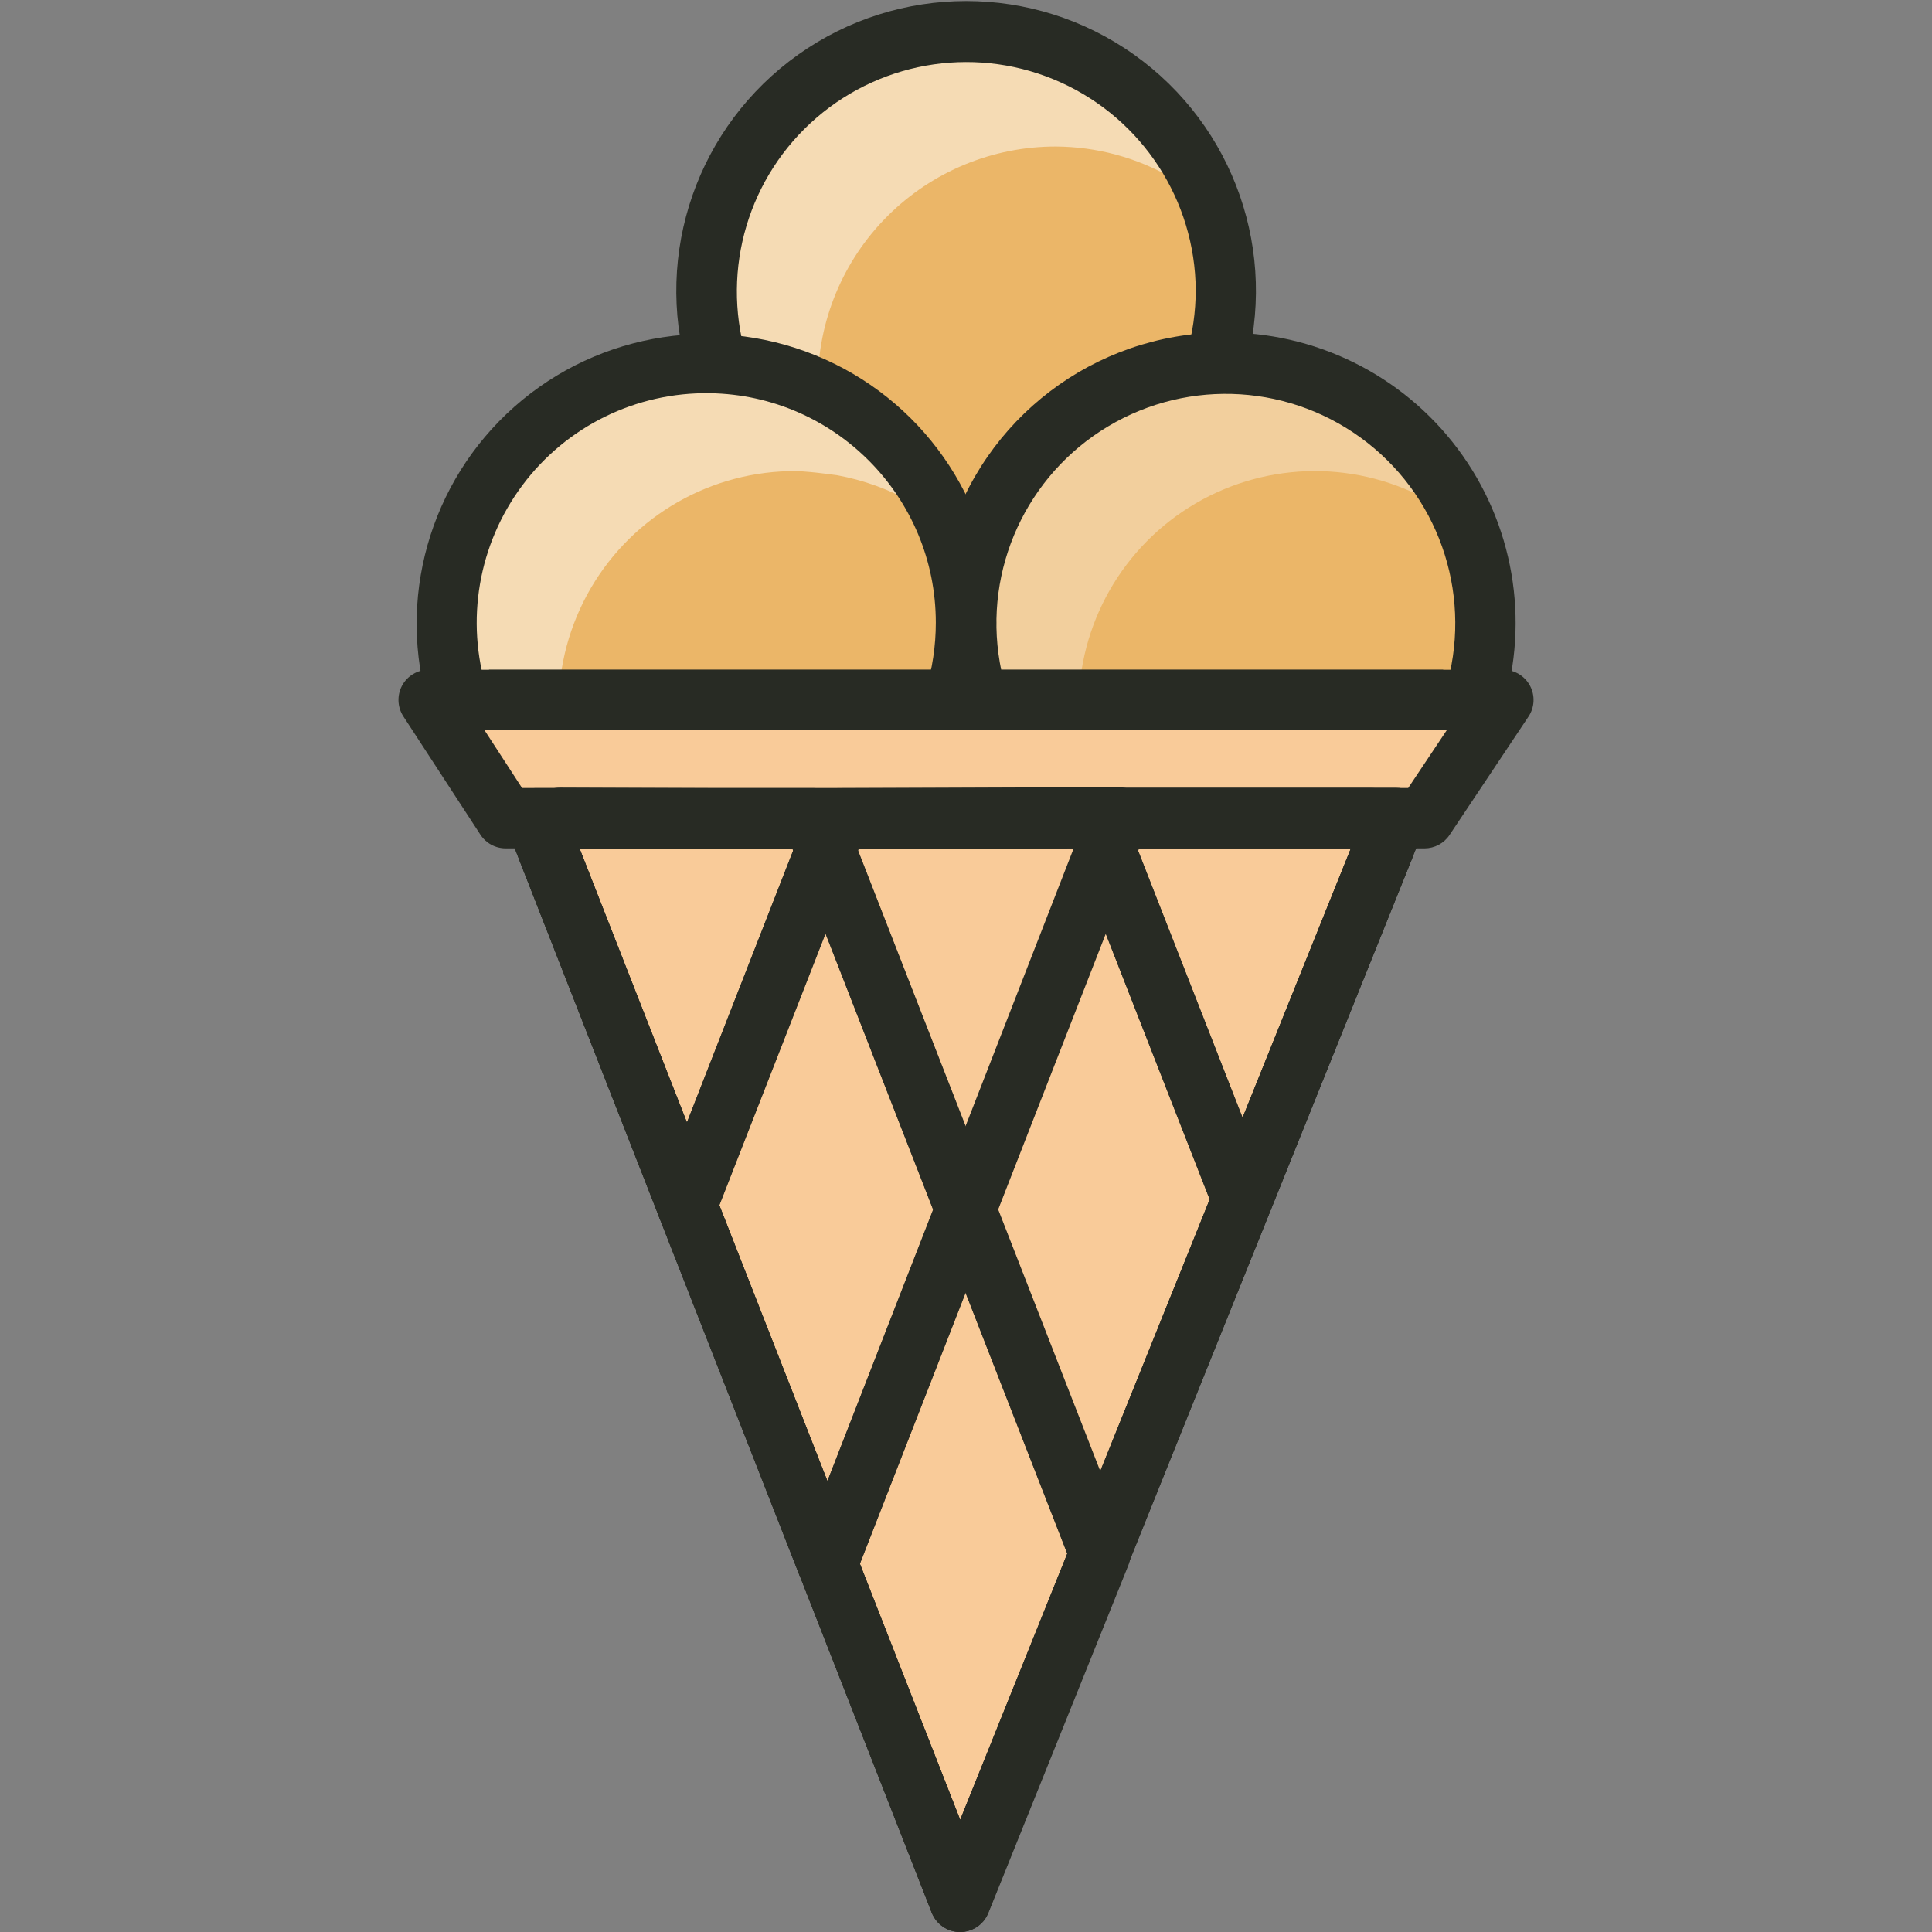 <svg id="eOnwbFzsMy11" xmlns="http://www.w3.org/2000/svg" xmlns:xlink="http://www.w3.org/1999/xlink" viewBox="-6.6 0 32 32" shape-rendering="geometricPrecision" text-rendering="geometricPrecision"><rect x="-6.6" y="0" width="32" height="32" fill="#808080" stroke="none"/><g transform="translate(-138.576-133.994)"><g><g><g><circle r="3.938" transform="translate(147.967 138.859)" fill="#ebb668"/></g></g><g><g><circle r="3.938" transform="translate(143.675 144.234)" fill="#ebb668"/></g></g><g><g><circle r="3.938" transform="translate(152.28 144.234)" fill="#ebb668"/></g></g><g><g opacity="0.5"><g><path d="M149.466,136.421c.674.004,1.335.182,1.919.518-.87-1.565-2.689-2.344-4.422-1.892s-2.94,2.02-2.934,3.811c-.001.515.101,1.025.3,1.5-1.144-.206-2.321.108-3.21.858s-1.399,1.856-1.39,3.018c.004,1.421.776,2.729,2.019,3.419-.697-1.214-.692-2.709.014-3.918s2.005-1.949,3.405-1.938c.076,0,.149.011.223.015.1.007.388.045.448.053.438.08.859.232,1.247.45-.361-.639-.892-1.167-1.534-1.523-.019-.144-.029-.288-.03-.433-0-1.046.416-2.049,1.156-2.787s1.744-1.153,2.789-1.151Z" fill="#fff"/></g></g><g opacity="0.35"><g><path d="M149.842,145.733c-.009-1.4.731-2.698,1.94-3.403s2.703-.712,3.917-.016c-.809-1.457-2.45-2.245-4.093-1.965s-2.93,1.567-3.21,3.21.508,3.284,1.965,4.093c-.336-.584-.515-1.245-.519-1.919Z" fill="#fff"/></g></g></g><g><g><path d="M155.092,147.546h-14.251l7.033,17.946Z" fill="#f9cb99"/></g></g><g><g><path d="M155.571,147.546h-15.219l-1.277-1.96h17.8Z" fill="#f9cb99"/></g></g></g><g><g><g><rect width="15.805" height="1" rx="0" ry="0" transform="translate(140.075 145.087)" fill="#282b24"/></g></g><g><g><path d="M147.875,165.991c-.202-.009-.383-.13-.466-.315l-7.031-17.947c-.092-.255.036-.536.288-.635s.537.022.643.271l6.572,16.775l6.737-16.754.94.343-.2.5-7.014,17.44c-.075.193-.261.321-.469.322Z" fill="#282b24"/></g></g><g><g><path d="M156.867,145.735l-.955-.3c.462-1.503-.049-3.136-1.287-4.107s-2.945-1.079-4.295-.272-2.063,2.362-1.794,3.912c.027.158.065.315.113.468l-.956.294c-.28-.904-.288-1.871-.022-2.78.586-2.024,2.429-3.425,4.536-3.448v0c1.538-.021,2.994.696,3.915,1.928s1.197,2.831.743,4.301Z" fill="#282b24"/></g></g><g><g><path d="M152.588,140.148l-.96-.279c.101-.348.153-.709.153-1.072-.01-1.482-.88-2.822-2.229-3.435s-2.931-.385-4.053.583-1.579,2.499-1.171,3.924l-.96.279c-.569-1.961.165-4.068,1.83-5.25s3.895-1.183,5.56,0s2.399,3.289,1.83,5.25Z" fill="#282b24"/></g></g><g><g><path d="M139.089,145.736c-.554-1.801-.003-3.759,1.409-5.007s3.423-1.554,5.142-.783s2.829,2.476,2.836,4.361c0.0.281-.024.562-.072.839-.036.199-.083.396-.142.589l-.956-.294c.113-.367.17-.75.17-1.134 0-2.077-1.667-3.769-3.744-3.8v0c-1.219-.019-2.373.547-3.103,1.524s-.948,2.244-.585,3.407Z" fill="#282b24"/></g></g><g><g><path d="M155.572,148.046h-15.22c-.169 0-.327-.085-.419-.227l-1.276-1.959c-.1-.154-.108-.35-.021-.511s.256-.262.44-.262h17.8c.184 0.0.354.102.441.264s.078.36-.025.513l-1.307,1.96c-.092.138-.247.221-.413.222Zm-14.949-1h14.677l.64-.959h-15.94Z" fill="#282b24"/></g></g><g><g><path d="M147.874,165.994v0c-.204-.001-.387-.127-.462-.317l-7.034-17.947c-.06-.154-.04-.328.053-.464s.248-.218.413-.218h4.6c.206 0.0.391.127.466.319l4.755,12.185c.047.118.047.25,0,.368l-2.32,5.763c-.078.191-.265.314-.471.311Zm-6.3-17.946l6.306,16.092l1.776-4.412-4.556-11.682Z" fill="#282b24"/></g></g><g><g><path d="M150.187,160.225c-.2-.016-.378-.137-.465-.318l-4.745-12.173c-.06-.154-.04-.327.053-.463s.248-.218.413-.218l4.636-.007v0c.206-0.0.391.126.466.318l2.471,6.318c.047.119.047.25,0,.369l-2.364,5.861c-.076.19-.261.314-.465.313Zm-4.013-12.173l4.021,10.317l1.818-4.508-2.274-5.814Z" fill="#282b24"/></g></g><g><g><path d="M152.551,154.364c-.212.02-.407-.114-.466-.318l-2.471-6.317c-.06-.154-.04-.328.053-.464s.248-.218.413-.218h4.612c.205-0.0.39.125.465.316l.2.5c.048.119.048.252,0,.371l-2.339,5.816c-.076.191-.262.315-.467.314Zm-1.739-6.317l1.746,4.461l1.794-4.461Z" fill="#282b24"/></g></g><g><g><path d="M147.873,165.994v0c-.205-.001-.388-.127-.463-.317l-2.192-5.6c-.046-.117-.046-.247,0-.364l4.822-12.353c.075-.192.259-.318.465-.318h4.589c.166-0.0.322.082.415.22s.112.313.049.467l-7.219,17.948c-.075.191-.26.317-.466.317Zm-1.654-6.1l1.66,4.24l6.473-16.093h-3.507Z" fill="#282b24"/></g></g><g><g><path d="M145.682,160.4c-.206 0-.391-.126-.466-.317l-2.328-5.941c-.046-.117-.046-.248,0-.365l2.506-6.411c.075-.191.259-.316.464-.317l4.637-.018v0c.165 0.0.319.081.413.218s.113.31.053.463l-4.815,12.369c-.075.192-.259.319-.465.319Zm-1.791-6.441l1.789,4.567l4.084-10.492-3.562.013Z" fill="#282b24"/></g></g><g><g><path d="M143.353,154.459c-.206-0-.39-.126-.465-.318l-2.309-5.9c-.047-.118-.047-.25,0-.368l.209-.519c.076-.19.26-.314.464-.314v0l4.6.018c.165.001.319.082.412.219s.112.31.052.463l-2.5,6.4c-.075.192-.26.318-.466.318Zm-1.772-6.394l1.772,4.522l1.769-4.528-3.532-.013Z" fill="#282b24"/></g></g></g></g></svg>

